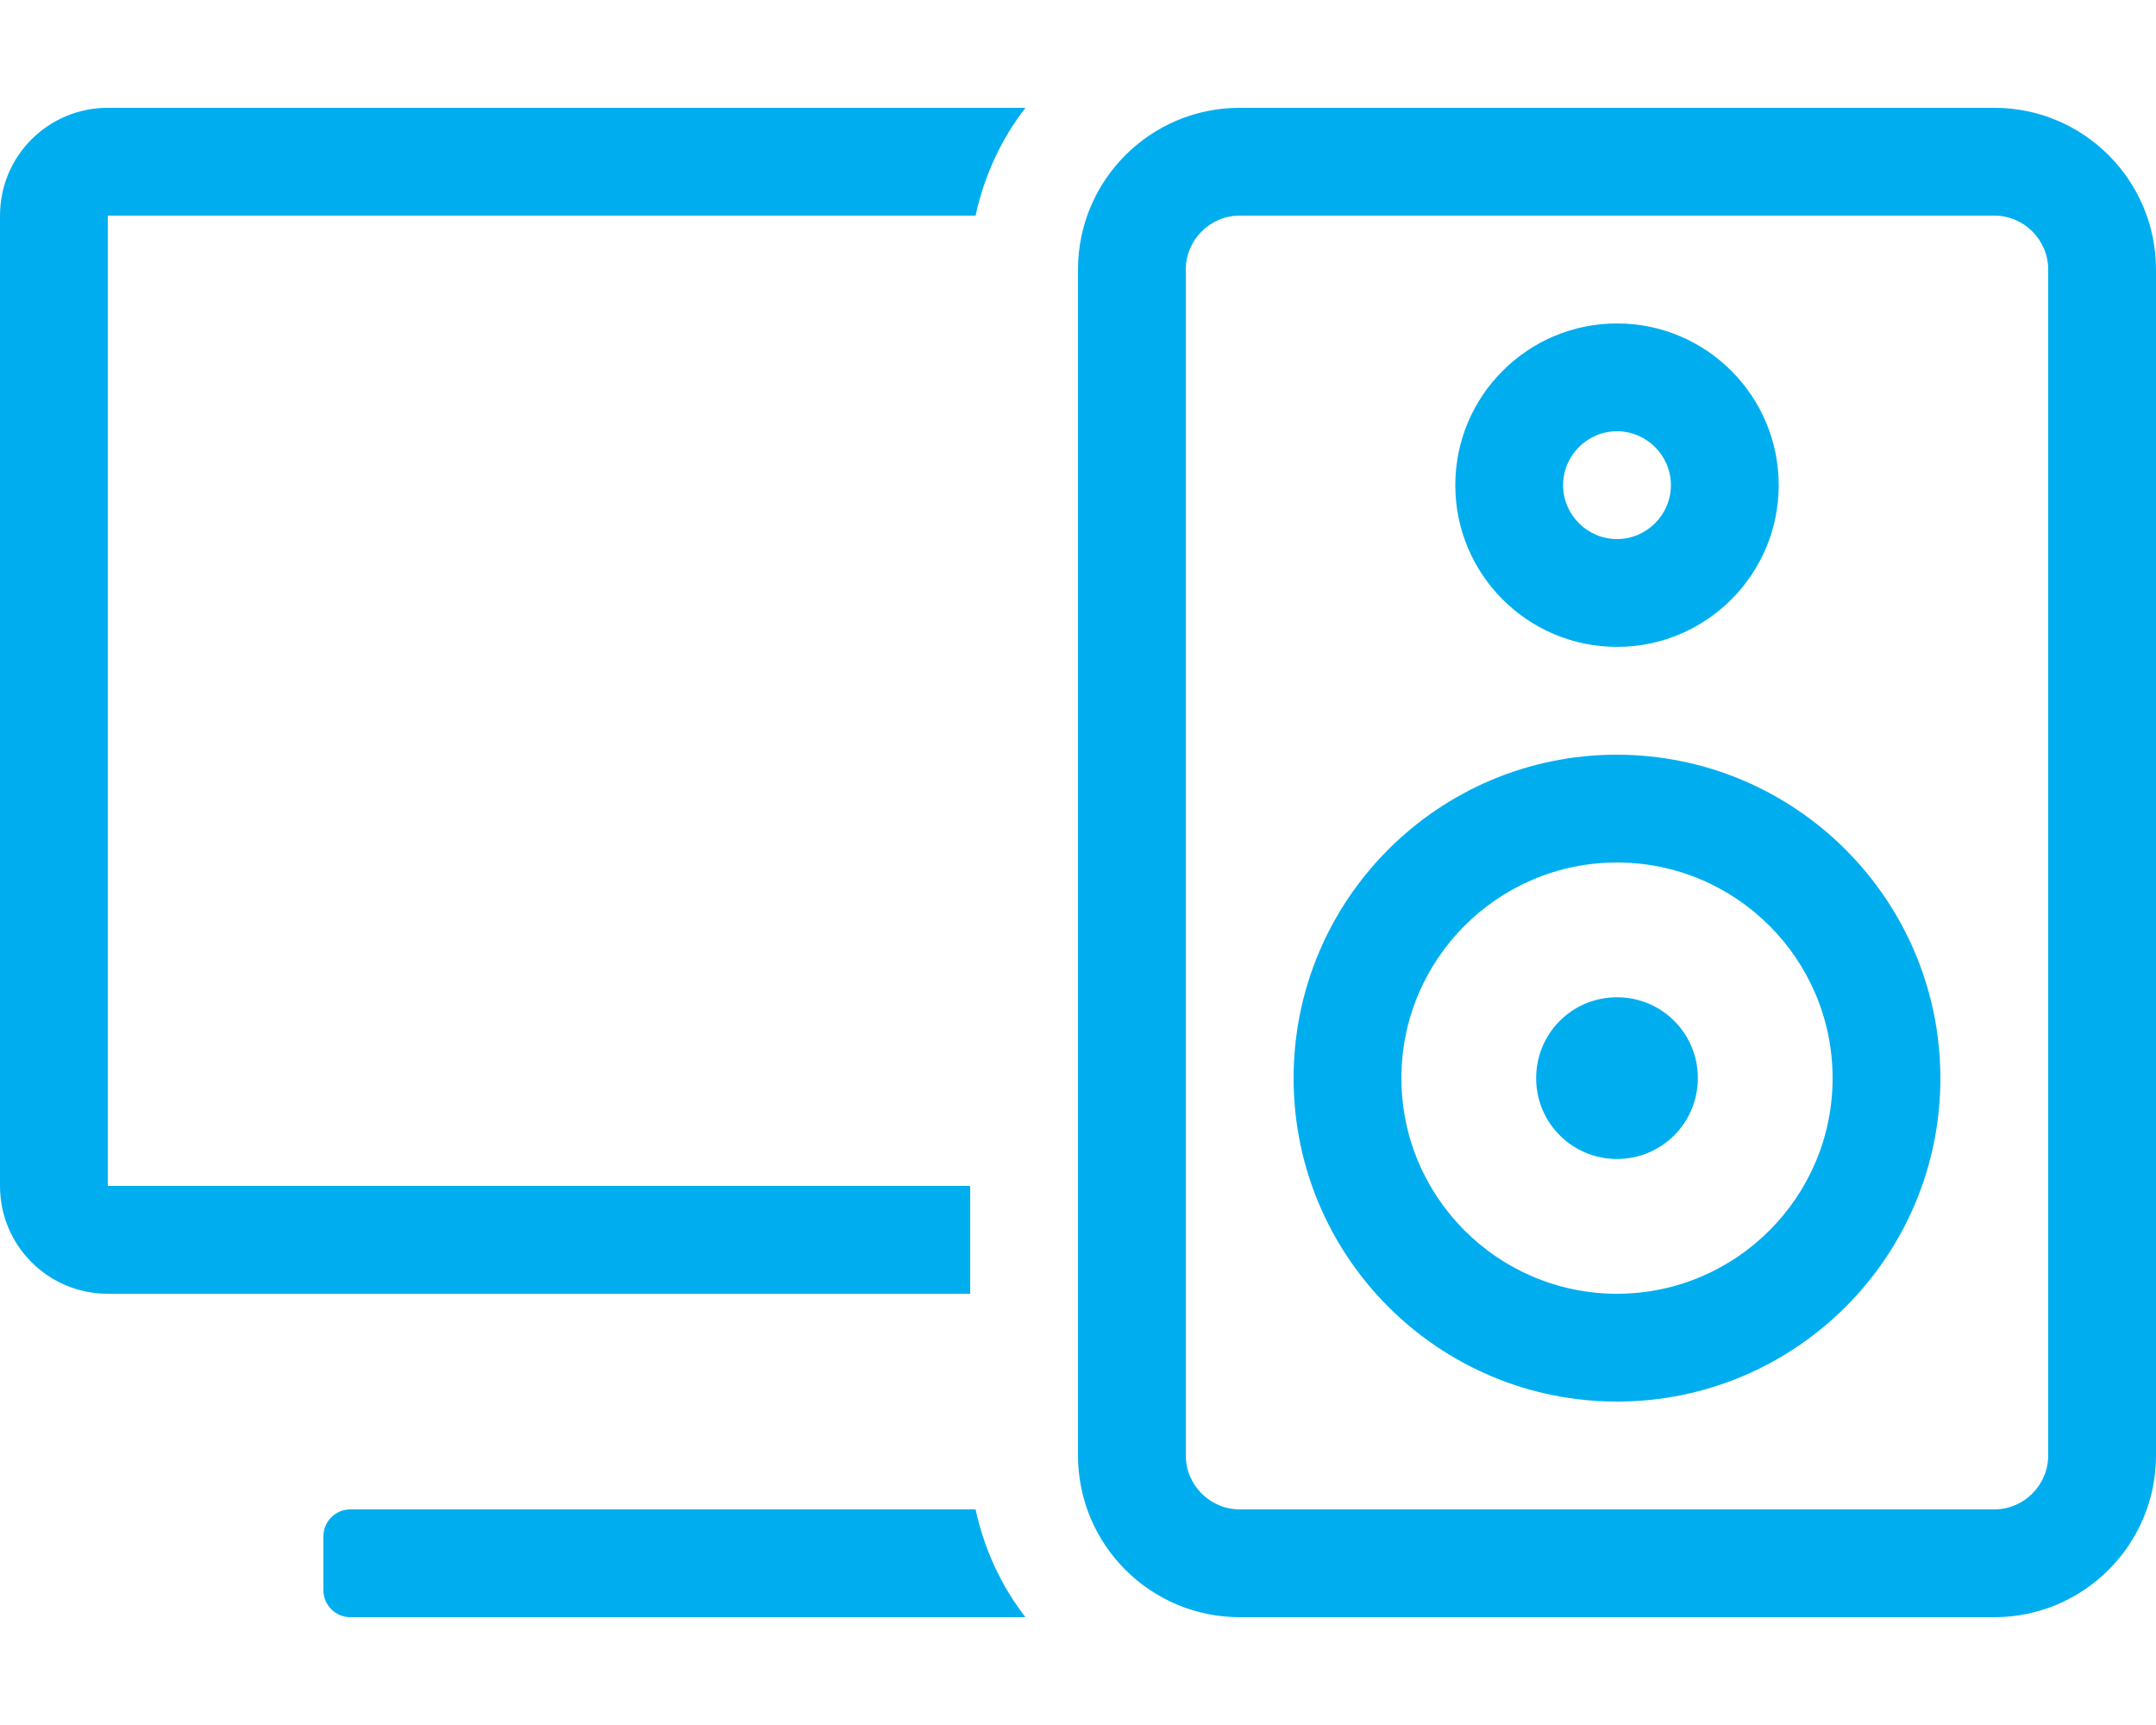 <?xml version="1.0" encoding="utf-8"?>
<!-- Generator: Adobe Illustrator 24.2.1, SVG Export Plug-In . SVG Version: 6.00 Build 0)  -->
<svg version="1.1" id="Capa_1" focusable="false" xmlns="http://www.w3.org/2000/svg" xmlns:xlink="http://www.w3.org/1999/xlink"
	 x="0px" y="0px" viewBox="0 0 640 512" style="enable-background:new 0 0 640 512;" xml:space="preserve">
<style type="text/css">
	.st0{fill:#00AEEF;}
</style>
<path class="st0" d="M480,192c26.5,0,48-21.5,48-48s-21.5-48-48-48s-48,21.5-48,48S453.5,192,480,192z M480,128c8.8,0,16,7.2,16,16
	s-7.2,16-16,16s-16-7.2-16-16S471.2,128,480,128z M480,224c-53,0-96,43-96,96s43,96,96,96s96-43,96-96C575.9,267,533,224.1,480,224z
	 M480,384c-35.3,0-64-28.7-64-64s28.7-64,64-64s64,28.7,64,64C544,355.3,515.3,384,480,384z M480,296c-13.3,0-24,10.7-24,24
	s10.7,24,24,24s24-10.7,24-24S493.3,296,480,296z M592,32H368c-26.5,0-48,21.5-48,48v352c0,26.5,21.5,48,48,48h224
	c26.5,0,48-21.5,48-48V80C640,53.5,618.5,32,592,32z M608,432c0,8.8-7.2,16-16,16H368c-8.8,0-16-7.2-16-16V80c0-8.8,7.2-16,16-16
	h224c8.8,0,16,7.2,16,16V432z M104,448c-4.4,0-8,3.6-8,8v16c0,4.4,3.6,8,8,8h200.4c-7.3-9.4-12.3-20.4-14.8-32H104z M0,64v288
	c0,17.7,14.3,32,32,32h256v-32H32V64h257.6c2.5-11.6,7.5-22.6,14.8-32H32C14.3,32,0,46.3,0,64z"/>
</svg>
